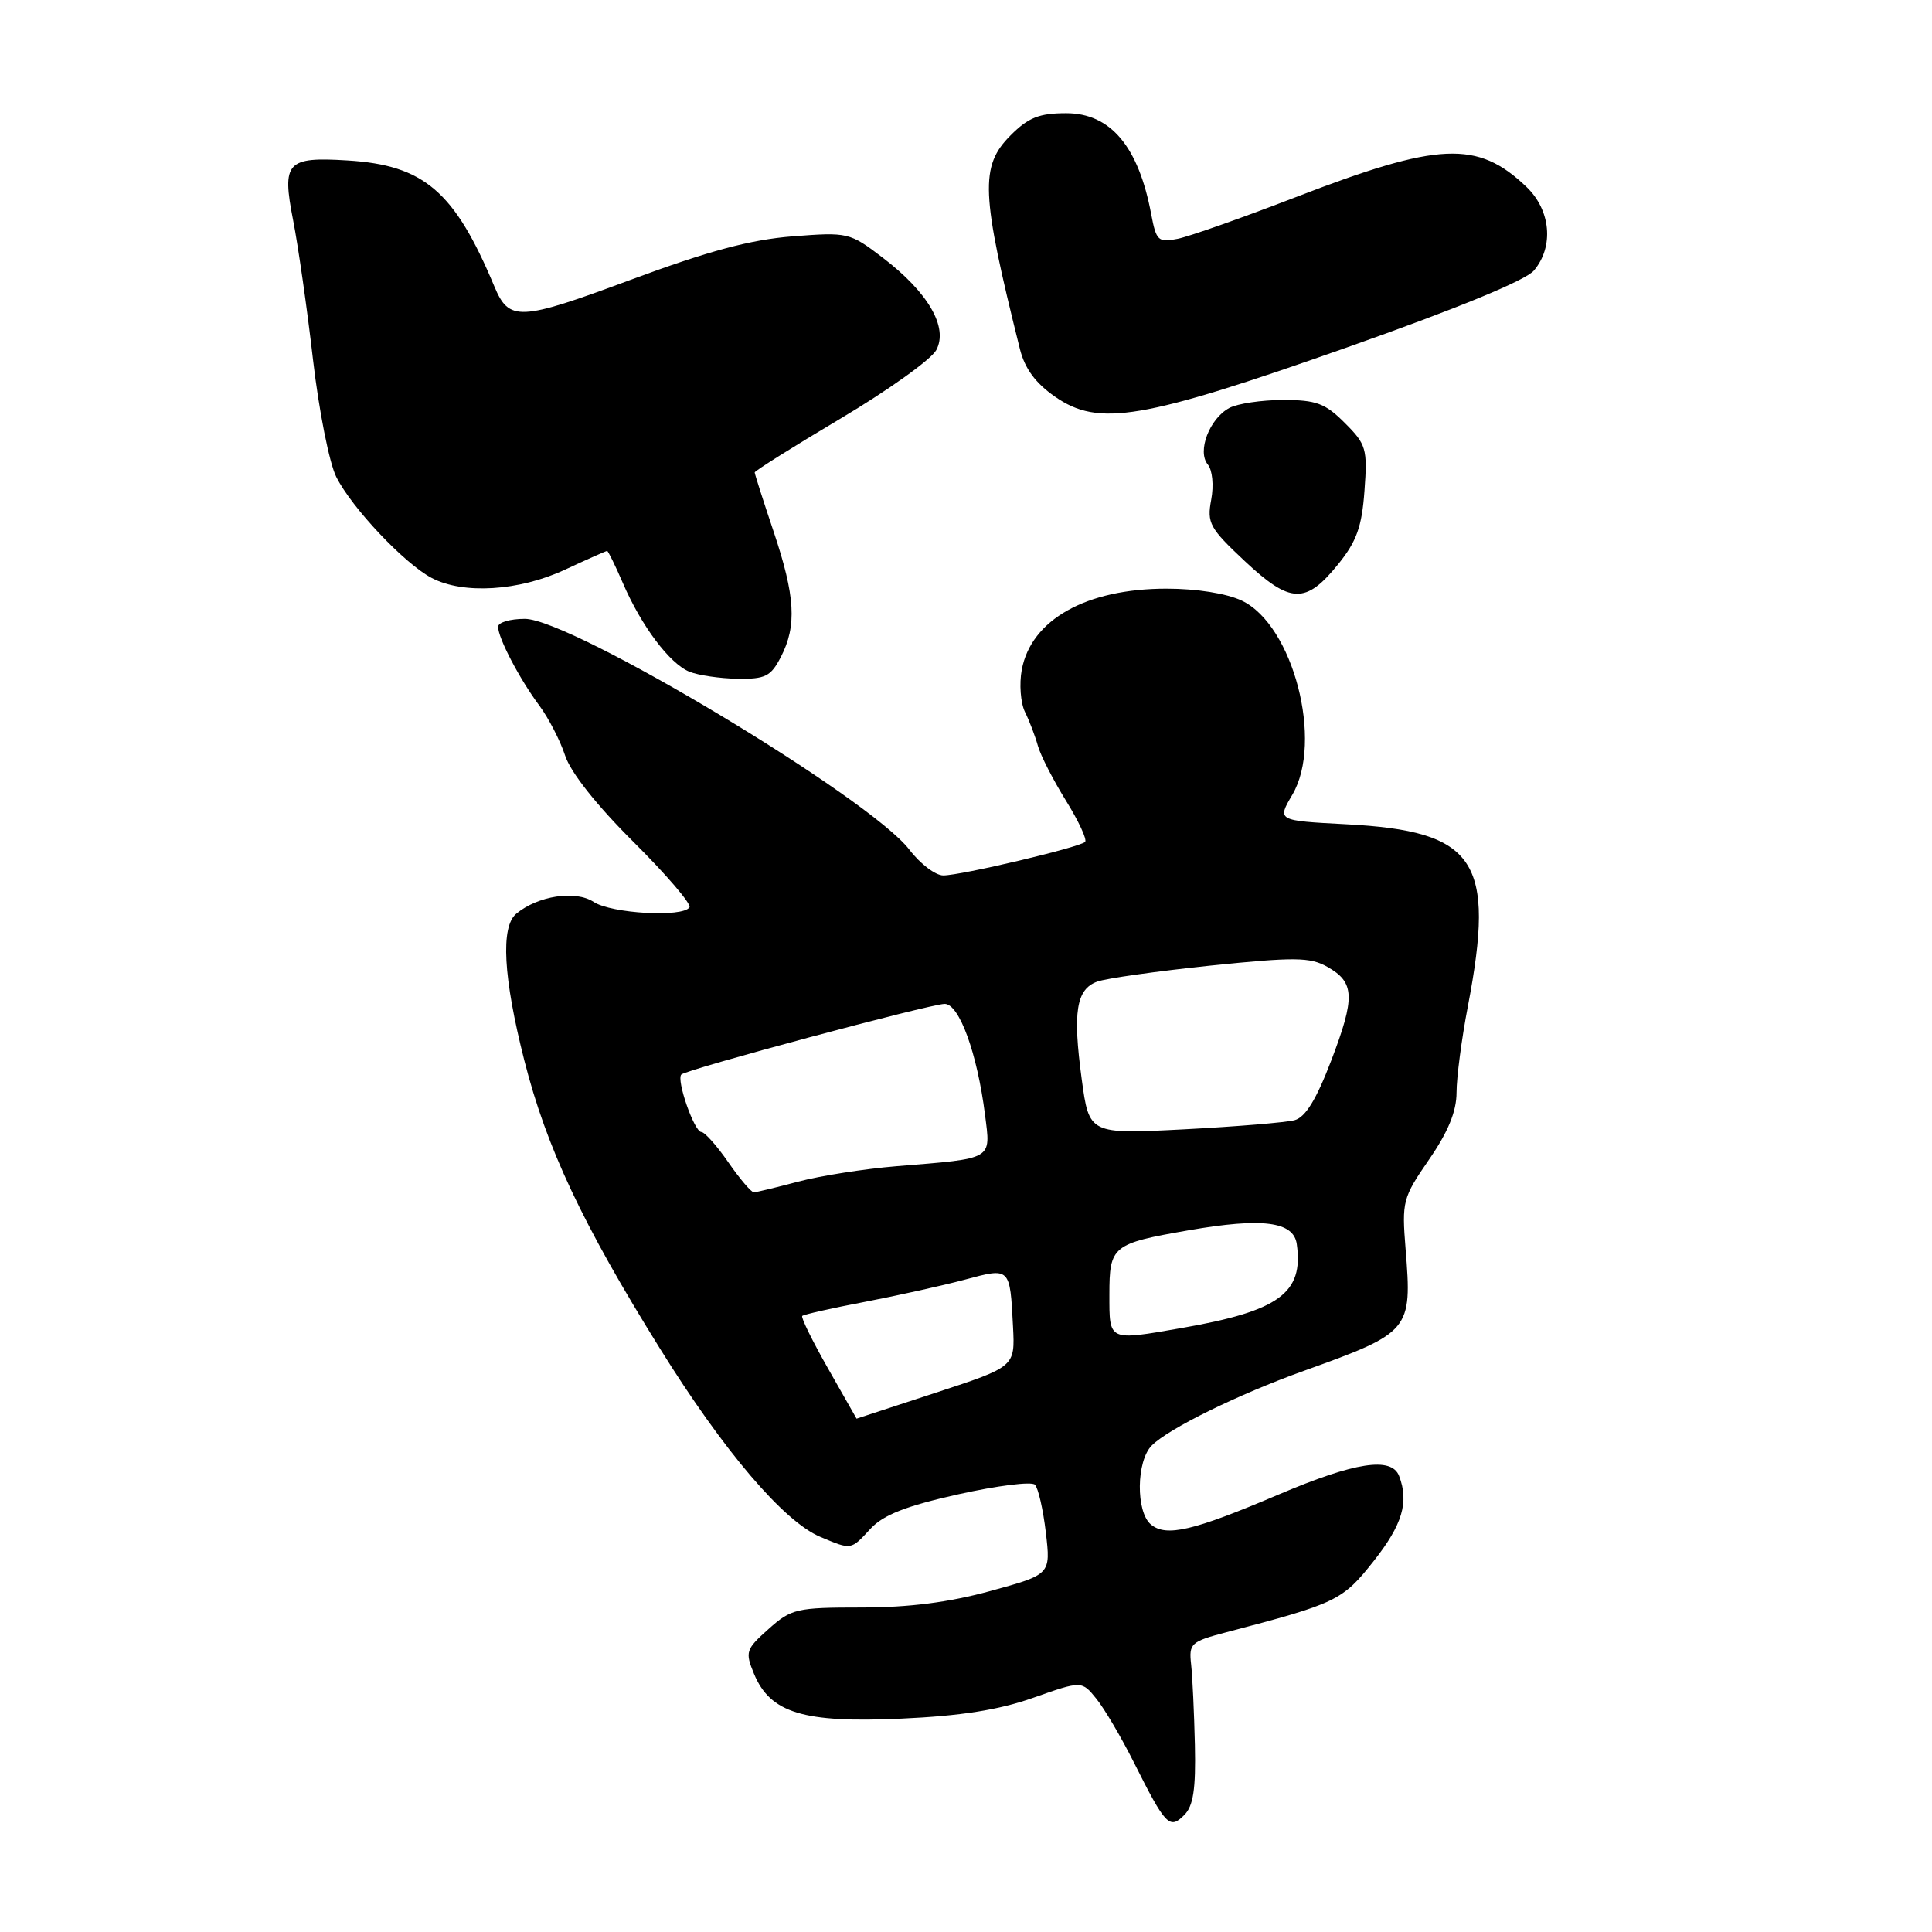 <?xml version="1.0" encoding="UTF-8" standalone="no"?>
<!DOCTYPE svg PUBLIC "-//W3C//DTD SVG 1.1//EN" "http://www.w3.org/Graphics/SVG/1.1/DTD/svg11.dtd" >
<svg xmlns="http://www.w3.org/2000/svg" xmlns:xlink="http://www.w3.org/1999/xlink" version="1.1" viewBox="0 0 256 256">
 <g >
 <path fill="currentColor"
d=" M 158.33 231.21 C 158.23 226.97 158.01 222.17 157.83 220.55 C 157.52 217.77 157.79 217.52 162.50 216.28 C 177.12 212.45 177.89 212.08 182.02 206.85 C 185.82 202.04 186.72 199.04 185.39 195.58 C 184.40 192.98 179.54 193.73 169.43 198.03 C 158.11 202.85 154.53 203.69 152.50 202.00 C 150.49 200.33 150.56 193.58 152.62 191.53 C 154.85 189.29 164.10 184.75 172.78 181.64 C 186.91 176.56 187.12 176.31 186.25 165.52 C 185.74 159.18 185.86 158.72 189.36 153.64 C 191.89 149.97 193.00 147.26 193.00 144.76 C 193.00 142.79 193.67 137.65 194.50 133.34 C 198.20 114.00 195.60 110.12 178.37 109.22 C 169.22 108.74 169.22 108.74 171.24 105.31 C 175.38 98.29 171.36 82.82 164.55 79.59 C 162.53 78.63 158.56 78.00 154.57 78.00 C 143.95 78.00 136.64 82.09 135.39 88.74 C 135.04 90.62 135.23 93.14 135.81 94.33 C 136.40 95.52 137.17 97.55 137.53 98.84 C 137.89 100.12 139.57 103.39 141.25 106.10 C 142.93 108.81 144.07 111.26 143.78 111.56 C 143.05 112.28 127.34 116.00 124.99 116.00 C 123.95 116.00 121.93 114.46 120.50 112.59 C 115.29 105.76 75.71 82.00 69.54 82.00 C 67.59 82.00 66.00 82.47 66.00 83.05 C 66.00 84.54 68.84 89.97 71.47 93.50 C 72.69 95.15 74.23 98.13 74.88 100.11 C 75.61 102.35 79.06 106.71 83.96 111.58 C 88.30 115.90 91.63 119.79 91.36 120.22 C 90.52 121.59 81.02 121.06 78.66 119.51 C 76.25 117.93 71.28 118.69 68.40 121.08 C 66.32 122.81 66.68 129.50 69.47 140.49 C 72.41 152.07 77.16 162.16 87.44 178.68 C 95.91 192.30 103.86 201.62 108.71 203.65 C 112.87 205.39 112.71 205.42 115.37 202.54 C 117.07 200.72 120.06 199.55 126.99 198.00 C 132.12 196.86 136.68 196.28 137.13 196.73 C 137.57 197.17 138.22 200.02 138.58 203.07 C 139.23 208.62 139.23 208.62 131.25 210.81 C 125.75 212.32 120.42 213.00 114.15 213.00 C 105.53 213.00 104.86 213.16 101.83 215.86 C 98.82 218.55 98.71 218.88 99.91 221.79 C 102.06 226.98 106.47 228.32 119.40 227.73 C 127.32 227.37 132.34 226.58 136.92 224.96 C 143.34 222.70 143.34 222.70 145.28 225.10 C 146.35 226.42 148.57 230.20 150.23 233.50 C 154.44 241.90 154.97 242.46 156.91 240.51 C 158.12 239.31 158.46 237.10 158.33 231.21 Z  M 103.47 87.05 C 105.61 82.91 105.38 79.00 102.50 70.41 C 101.12 66.31 100.00 62.80 100.00 62.60 C 100.00 62.40 105.14 59.17 111.43 55.43 C 117.72 51.69 123.40 47.62 124.06 46.39 C 125.68 43.37 122.99 38.74 116.96 34.14 C 112.58 30.80 112.37 30.75 105.00 31.32 C 99.43 31.76 93.91 33.24 83.56 37.08 C 68.80 42.56 67.46 42.62 65.50 37.94 C 60.23 25.35 56.19 21.88 46.05 21.26 C 37.99 20.76 37.33 21.47 38.84 29.18 C 39.52 32.66 40.71 40.99 41.48 47.70 C 42.26 54.41 43.64 61.38 44.56 63.20 C 46.62 67.30 53.60 74.69 57.20 76.58 C 61.38 78.78 68.76 78.32 74.85 75.49 C 77.79 74.12 80.31 73.00 80.45 73.00 C 80.58 73.00 81.52 74.91 82.53 77.25 C 84.99 82.96 88.74 87.95 91.36 89.01 C 92.53 89.48 95.40 89.90 97.72 89.94 C 101.42 89.99 102.14 89.63 103.47 87.05 Z  M 177.34 74.73 C 179.76 71.73 180.46 69.78 180.80 65.02 C 181.21 59.47 181.04 58.88 178.19 56.04 C 175.60 53.44 174.41 53.00 170.01 53.00 C 167.18 53.00 163.98 53.48 162.89 54.06 C 160.26 55.47 158.60 59.82 160.04 61.55 C 160.65 62.29 160.85 64.30 160.49 66.22 C 159.91 69.31 160.28 69.98 164.95 74.36 C 171.00 80.02 173.02 80.08 177.34 74.73 Z  M 178.50 46.03 C 193.11 40.87 202.14 37.16 203.25 35.85 C 205.93 32.68 205.49 27.84 202.25 24.75 C 195.77 18.57 190.67 18.80 171.68 26.13 C 164.63 28.85 157.60 31.33 156.06 31.64 C 153.47 32.16 153.21 31.92 152.54 28.38 C 150.86 19.40 147.15 15.00 141.27 15.00 C 137.71 15.00 136.27 15.57 133.92 17.92 C 129.82 22.03 129.97 25.53 135.14 46.24 C 135.79 48.84 137.20 50.76 139.79 52.56 C 145.57 56.59 151.31 55.62 178.50 46.03 Z  M 109.73 181.35 C 107.65 177.70 106.11 174.56 106.30 174.37 C 106.49 174.18 110.21 173.34 114.57 172.51 C 118.93 171.67 124.89 170.35 127.81 169.57 C 133.89 167.94 133.82 167.87 134.23 175.80 C 134.50 181.10 134.50 181.10 124.00 184.54 C 118.22 186.43 113.50 187.98 113.50 187.98 C 113.50 187.98 111.80 185.00 109.73 181.35 Z  M 147.00 171.54 C 147.00 165.09 147.38 164.78 157.50 163.02 C 167.28 161.32 171.41 161.85 171.83 164.85 C 172.75 171.35 169.49 173.72 156.57 175.97 C 146.80 177.67 147.00 177.76 147.00 171.54 Z  M 96.50 154.00 C 94.98 151.80 93.37 150.00 92.94 150.00 C 92.00 150.00 89.59 143.08 90.28 142.38 C 90.98 141.69 123.18 133.05 125.17 133.02 C 127.10 133.00 129.49 139.56 130.52 147.71 C 131.28 153.75 131.76 153.47 118.78 154.53 C 114.53 154.88 108.68 155.80 105.78 156.57 C 102.88 157.34 100.22 157.98 99.89 157.99 C 99.55 157.99 98.02 156.20 96.50 154.00 Z  M 143.33 142.98 C 142.13 134.09 142.60 131.09 145.38 130.07 C 146.55 129.64 153.29 128.69 160.37 127.95 C 171.55 126.80 173.58 126.82 175.86 128.10 C 179.52 130.15 179.60 132.13 176.39 140.54 C 174.42 145.69 172.98 148.04 171.54 148.43 C 170.42 148.73 163.83 149.28 156.91 149.64 C 144.32 150.29 144.32 150.29 143.33 142.98 Z "/>
</g>
</svg>